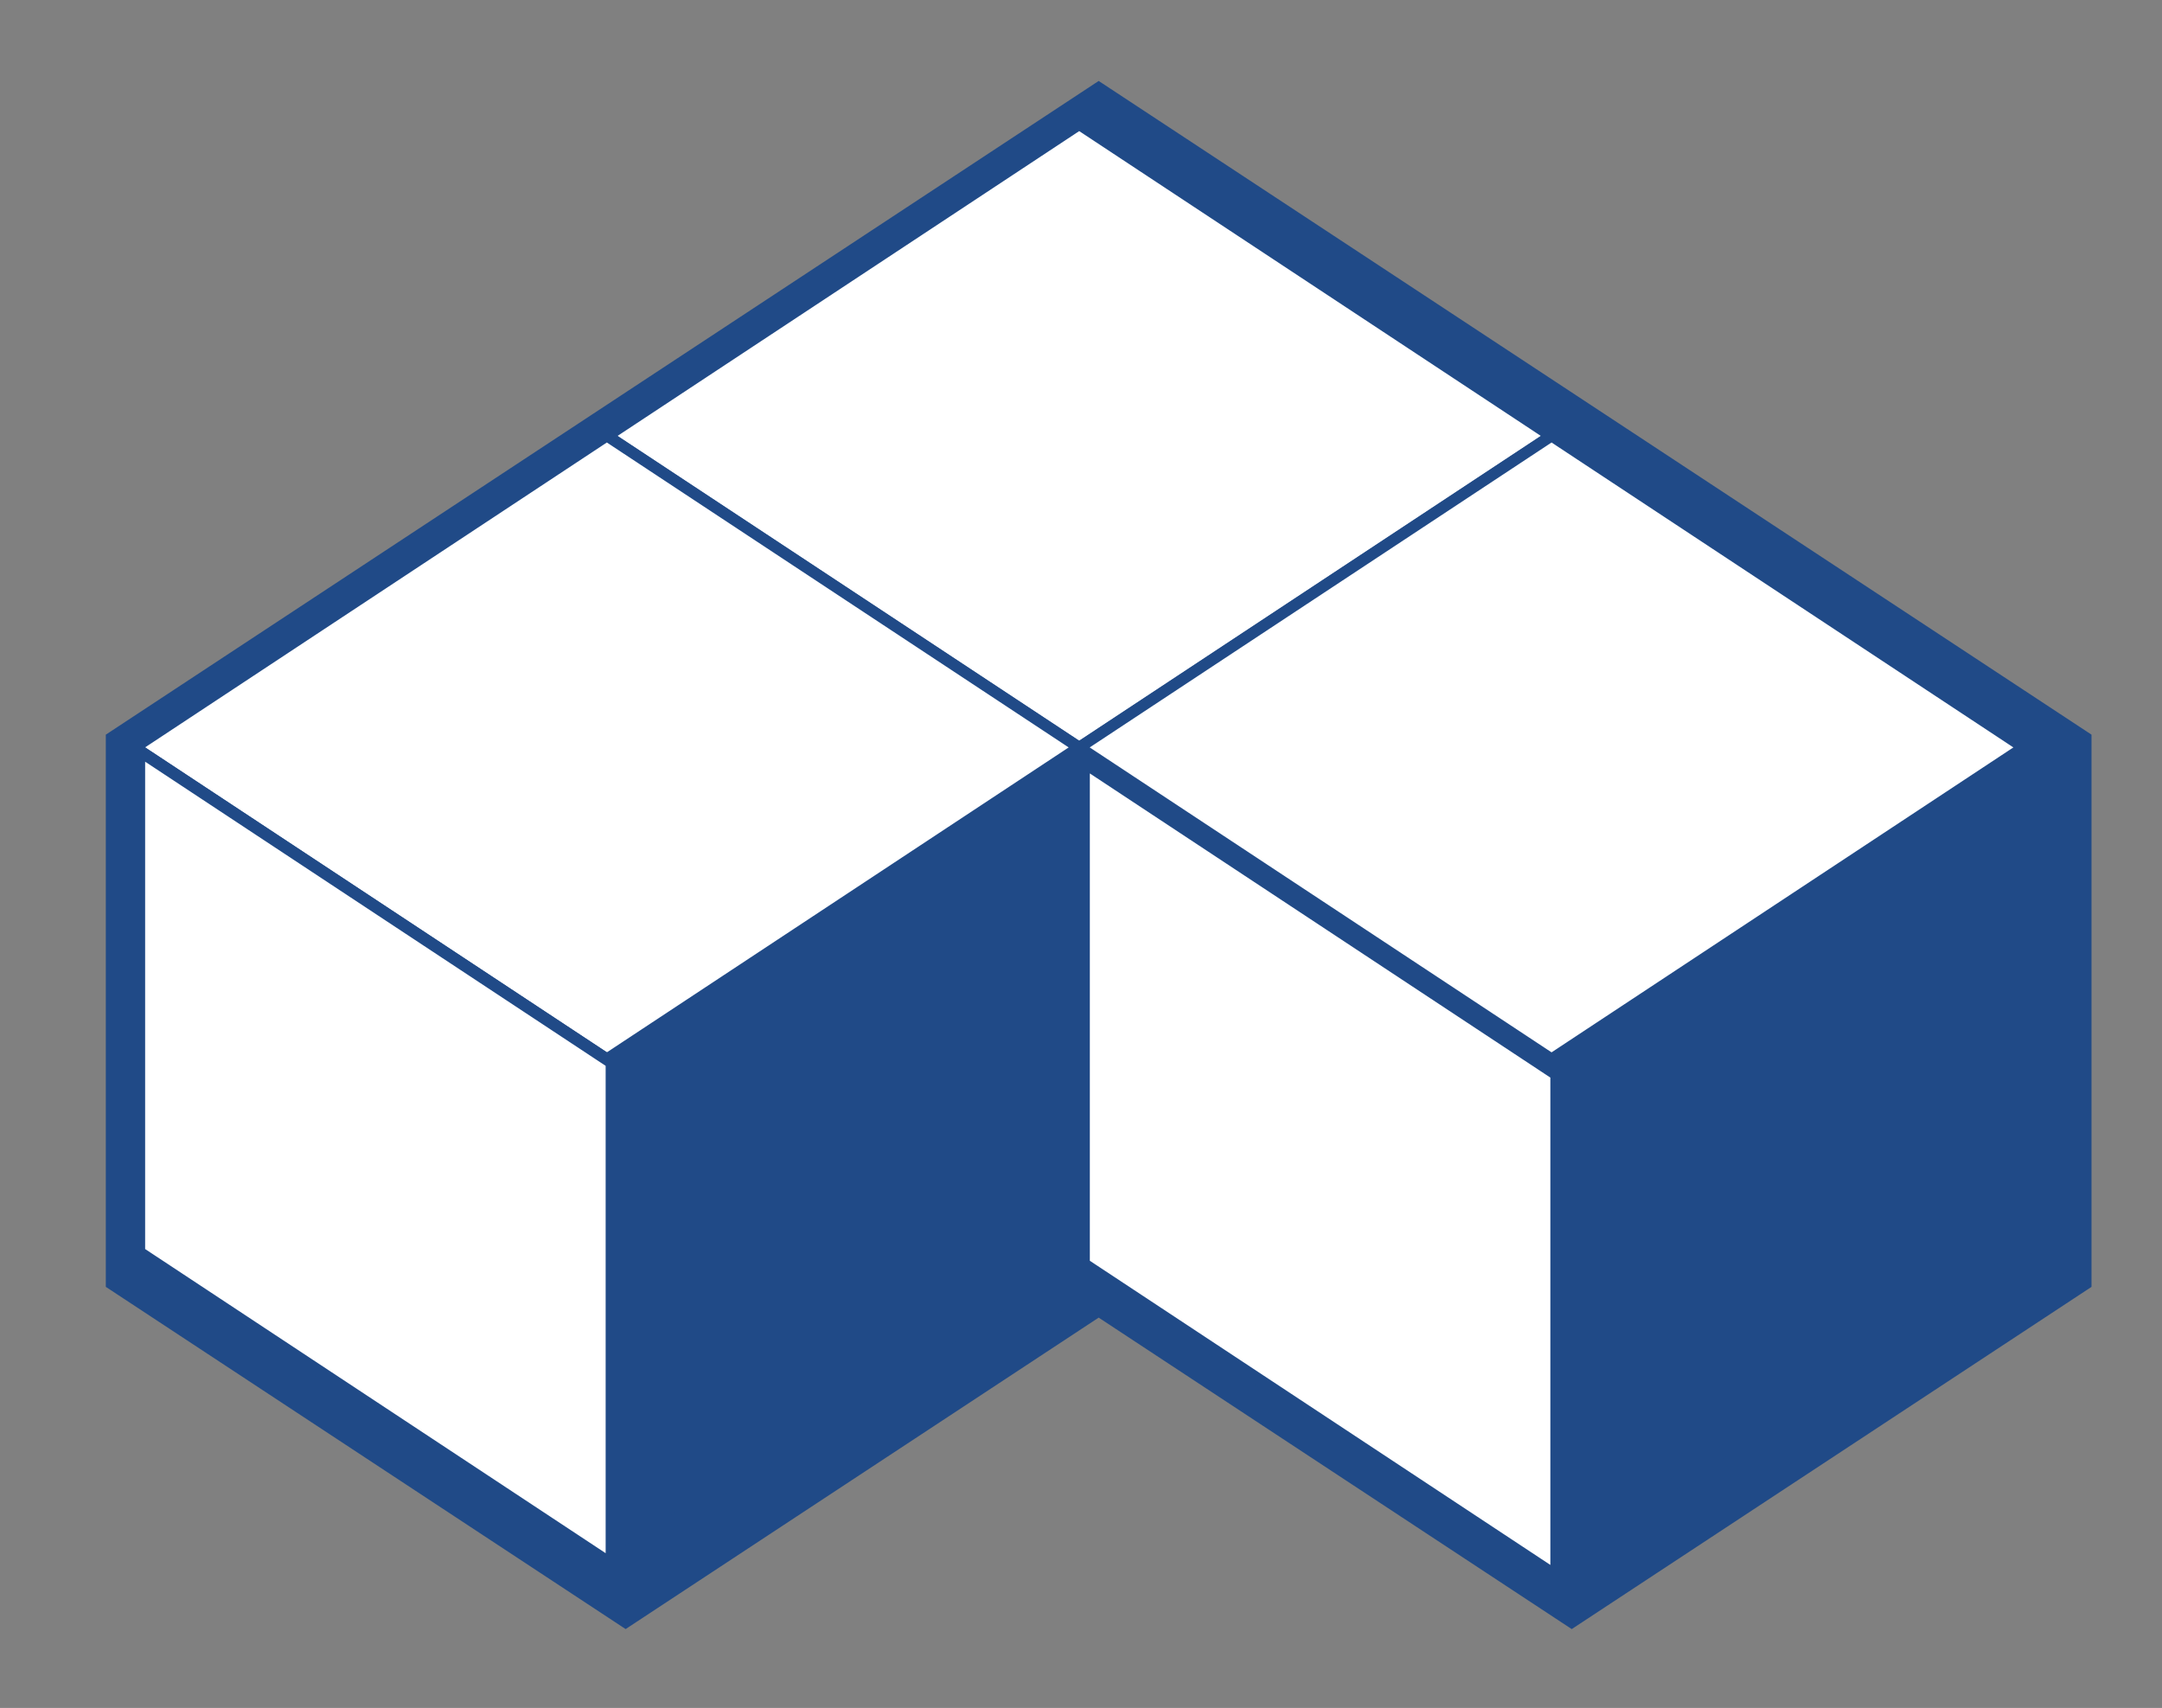 <?xml version="1.0" ?>
<svg xmlns="http://www.w3.org/2000/svg" viewBox="-2.16 3.33 52.33 41.34">
	<rect x="-2.16" y="3.33" width="52.33" height="41.34" fill="#808080" stroke="none"/>
	<g style="display:inline">
		<g style="stroke-width:.55">
			<path d="m856.014 830.226-66.764 43.45v34.939l33.382 21.723 33.38-21.723v-.005l.002.003 33.382 21.726 33.38-21.723v-34.94z" style="color:#000;clip-rule:nonzero;display:inline;overflow:visible;visibility:visible;opacity:1;isolation:auto;mix-blend-mode:normal;color-interpolation:sRGB;color-interpolation-filters:linearRGB;solid-color:#000;solid-opacity:1;fill:#204a87;fill-opacity:1;fill-rule:nonzero;stroke:#204a87;stroke-width:6.599;stroke-linecap:square;stroke-linejoin:miter;stroke-miterlimit:4;stroke-dasharray:none;stroke-dashoffset:0;stroke-opacity:1;marker:none;marker-start:none;marker-mid:none;marker-end:none;paint-order:normal;color-rendering:auto;image-rendering:auto;shape-rendering:auto;text-rendering:auto" transform="matrix(.343 0 0 .347 -269.18 -281.433)"/>
			<g style="stroke-width:.416" transform="matrix(.172 0 0 .176 -122.033 -131.227)">
				<rect width="79.11" height="79.11" x="1289.908" y="279.426" rx="0" ry="0" style="color:#000;clip-rule:nonzero;display:inline;overflow:visible;visibility:visible;opacity:1;isolation:auto;mix-blend-mode:normal;color-interpolation:sRGB;color-interpolation-filters:linearRGB;solid-color:#000;solid-opacity:1;fill:#204a87;fill-opacity:1;fill-rule:nonzero;stroke:#204a87;stroke-width:1.741;stroke-linecap:square;stroke-linejoin:round;stroke-miterlimit:4;stroke-dasharray:none;stroke-dashoffset:0;stroke-opacity:1;marker:none;marker-start:none;marker-mid:none;marker-end:none;paint-order:normal;color-rendering:auto;image-rendering:auto;shape-rendering:auto;text-rendering:auto" transform="matrix(.84 .542 -.84 .542 0 0)"/>
				<path d="M915.468 824.93v69L849 936.83v-69z" style="color:#000;clip-rule:nonzero;display:inline;overflow:visible;visibility:visible;opacity:1;isolation:auto;mix-blend-mode:normal;color-interpolation:sRGB;color-interpolation-filters:linearRGB;solid-color:#000;solid-opacity:1;fill:#204a87;fill-opacity:1;fill-rule:nonzero;stroke:#000;stroke-width:1.662;stroke-linecap:square;stroke-linejoin:round;stroke-miterlimit:4;stroke-dasharray:none;stroke-dashoffset:0;stroke-opacity:1;marker:none;marker-start:none;marker-mid:none;marker-end:none;paint-order:normal;color-rendering:auto;image-rendering:auto;shape-rendering:auto;text-rendering:auto"/>
				<path d="M783 824.93v69l66.468 42.9v-69z" style="color:#000;clip-rule:nonzero;display:inline;overflow:visible;visibility:visible;opacity:1;isolation:auto;mix-blend-mode:normal;color-interpolation:sRGB;color-interpolation-filters:linearRGB;solid-color:#000;solid-opacity:1;fill:#fff;fill-opacity:1;fill-rule:nonzero;stroke:#000;stroke-width:1.662;stroke-linecap:square;stroke-linejoin:round;stroke-miterlimit:4;stroke-dasharray:none;stroke-dashoffset:0;stroke-opacity:1;marker:none;marker-start:none;marker-mid:none;marker-end:none;paint-order:normal;color-rendering:auto;image-rendering:auto;shape-rendering:auto;text-rendering:auto"/>
				<rect width="79.11" height="79.11" x="1226.288" y="215.806" rx="0" ry="0" style="color:#000;clip-rule:nonzero;display:inline;overflow:visible;visibility:visible;opacity:1;isolation:auto;mix-blend-mode:normal;color-interpolation:sRGB;color-interpolation-filters:linearRGB;solid-color:#000;solid-opacity:1;fill:#fff;fill-opacity:1;fill-rule:nonzero;stroke:#204a87;stroke-width:1.741;stroke-linecap:square;stroke-linejoin:round;stroke-miterlimit:4;stroke-dasharray:none;stroke-dashoffset:0;stroke-opacity:1;marker:none;marker-start:none;marker-mid:none;marker-end:none;paint-order:normal;color-rendering:auto;image-rendering:auto;shape-rendering:auto;text-rendering:auto" transform="matrix(.84 .542 -.84 .542 0 0)"/>
			</g>
			<g style="stroke-width:.416" transform="matrix(.172 0 0 .176 -110.6 -123.69)">
				<rect width="79.11" height="79.11" x="1289.908" y="279.426" rx="0" ry="0" style="color:#000;clip-rule:nonzero;display:inline;overflow:visible;visibility:visible;opacity:1;isolation:auto;mix-blend-mode:normal;color-interpolation:sRGB;color-interpolation-filters:linearRGB;solid-color:#000;solid-opacity:1;fill:#204a87;fill-opacity:1;fill-rule:nonzero;stroke:#204a87;stroke-width:1.741;stroke-linecap:square;stroke-linejoin:round;stroke-miterlimit:4;stroke-dasharray:none;stroke-dashoffset:0;stroke-opacity:1;marker:none;marker-start:none;marker-mid:none;marker-end:none;paint-order:normal;color-rendering:auto;image-rendering:auto;shape-rendering:auto;text-rendering:auto" transform="matrix(.84 .542 -.84 .542 0 0)"/>
				<rect width="79.11" height="79.11" x="1226.288" y="215.806" rx="0" ry="0" style="color:#000;clip-rule:nonzero;display:inline;overflow:visible;visibility:visible;opacity:1;isolation:auto;mix-blend-mode:normal;color-interpolation:sRGB;color-interpolation-filters:linearRGB;solid-color:#000;solid-opacity:1;fill:#fff;fill-opacity:1;fill-rule:nonzero;stroke:#204a87;stroke-width:1.741;stroke-linecap:square;stroke-linejoin:round;stroke-miterlimit:4;stroke-dasharray:none;stroke-dashoffset:0;stroke-opacity:1;marker:none;marker-start:none;marker-mid:none;marker-end:none;paint-order:normal;color-rendering:auto;image-rendering:auto;shape-rendering:auto;text-rendering:auto" transform="matrix(.84 .542 -.84 .542 0 0)"/>
				<path d="M915.468 824.93v69L849 936.83v-69z" style="color:#000;clip-rule:nonzero;display:inline;overflow:visible;visibility:visible;opacity:1;isolation:auto;mix-blend-mode:normal;color-interpolation:sRGB;color-interpolation-filters:linearRGB;solid-color:#000;solid-opacity:1;fill:#204a87;fill-opacity:1;fill-rule:nonzero;stroke:#204a87;stroke-width:1.662;stroke-linecap:square;stroke-linejoin:round;stroke-miterlimit:4;stroke-dasharray:none;stroke-dashoffset:0;stroke-opacity:1;marker:none;marker-start:none;marker-mid:none;marker-end:none;paint-order:normal;color-rendering:auto;image-rendering:auto;shape-rendering:auto;text-rendering:auto"/>
				<path d="M783 826.544v69l66.468 42.901v-69z" style="color:#000;clip-rule:nonzero;display:inline;overflow:visible;visibility:visible;opacity:1;isolation:auto;mix-blend-mode:normal;color-interpolation:sRGB;color-interpolation-filters:linearRGB;solid-color:#000;solid-opacity:1;fill:#fff;fill-opacity:1;fill-rule:nonzero;stroke:#204a87;stroke-width:1.662;stroke-linecap:square;stroke-linejoin:round;stroke-miterlimit:4;stroke-dasharray:none;stroke-dashoffset:0;stroke-opacity:1;marker:none;marker-start:none;marker-mid:none;marker-end:none;paint-order:normal;color-rendering:auto;image-rendering:auto;shape-rendering:auto;text-rendering:auto"/>
			</g>
			<g style="stroke-width:.416" transform="matrix(.172 0 0 .176 -133.466 -123.69)">
				<rect width="79.11" height="79.11" x="1289.908" y="279.426" rx="0" ry="0" style="color:#000;clip-rule:nonzero;display:inline;overflow:visible;visibility:visible;opacity:1;isolation:auto;mix-blend-mode:normal;color-interpolation:sRGB;color-interpolation-filters:linearRGB;solid-color:#000;solid-opacity:1;fill:#204a87;fill-opacity:1;fill-rule:nonzero;stroke:#204a87;stroke-width:1.741;stroke-linecap:square;stroke-linejoin:round;stroke-miterlimit:4;stroke-dasharray:none;stroke-dashoffset:0;stroke-opacity:1;marker:none;marker-start:none;marker-mid:none;marker-end:none;paint-order:normal;color-rendering:auto;image-rendering:auto;shape-rendering:auto;text-rendering:auto" transform="matrix(.84 .542 -.84 .542 0 0)"/>
				<rect width="79.11" height="79.11" x="1226.288" y="215.806" rx="0" ry="0" style="color:#000;clip-rule:nonzero;display:inline;overflow:visible;visibility:visible;opacity:1;isolation:auto;mix-blend-mode:normal;color-interpolation:sRGB;color-interpolation-filters:linearRGB;solid-color:#000;solid-opacity:1;fill:#fff;fill-opacity:1;fill-rule:nonzero;stroke:#204a87;stroke-width:1.741;stroke-linecap:square;stroke-linejoin:round;stroke-miterlimit:4;stroke-dasharray:none;stroke-dashoffset:0;stroke-opacity:1;marker:none;marker-start:none;marker-mid:none;marker-end:none;paint-order:normal;color-rendering:auto;image-rendering:auto;shape-rendering:auto;text-rendering:auto" transform="matrix(.84 .542 -.84 .542 0 0)"/>
				<path d="M915.468 824.93v69L849 936.83v-69z" style="color:#000;clip-rule:nonzero;display:inline;overflow:visible;visibility:visible;opacity:1;isolation:auto;mix-blend-mode:normal;color-interpolation:sRGB;color-interpolation-filters:linearRGB;solid-color:#000;solid-opacity:1;fill:#204a87;fill-opacity:1;fill-rule:nonzero;stroke:#204a87;stroke-width:1.662;stroke-linecap:square;stroke-linejoin:round;stroke-miterlimit:4;stroke-dasharray:none;stroke-dashoffset:0;stroke-opacity:1;marker:none;marker-start:none;marker-mid:none;marker-end:none;paint-order:normal;color-rendering:auto;image-rendering:auto;shape-rendering:auto;text-rendering:auto"/>
				<path d="M783 824.93v69l66.468 42.9v-69z" style="color:#000;clip-rule:nonzero;display:inline;overflow:visible;visibility:visible;opacity:1;isolation:auto;mix-blend-mode:normal;color-interpolation:sRGB;color-interpolation-filters:linearRGB;solid-color:#000;solid-opacity:1;fill:#fff;fill-opacity:1;fill-rule:nonzero;stroke:#204a87;stroke-width:1.662;stroke-linecap:square;stroke-linejoin:round;stroke-miterlimit:4;stroke-dasharray:none;stroke-dashoffset:0;stroke-opacity:1;marker:none;marker-start:none;marker-mid:none;marker-end:none;paint-order:normal;color-rendering:auto;image-rendering:auto;shape-rendering:auto;text-rendering:auto"/>
			</g>
		</g>
	</g>
</svg>